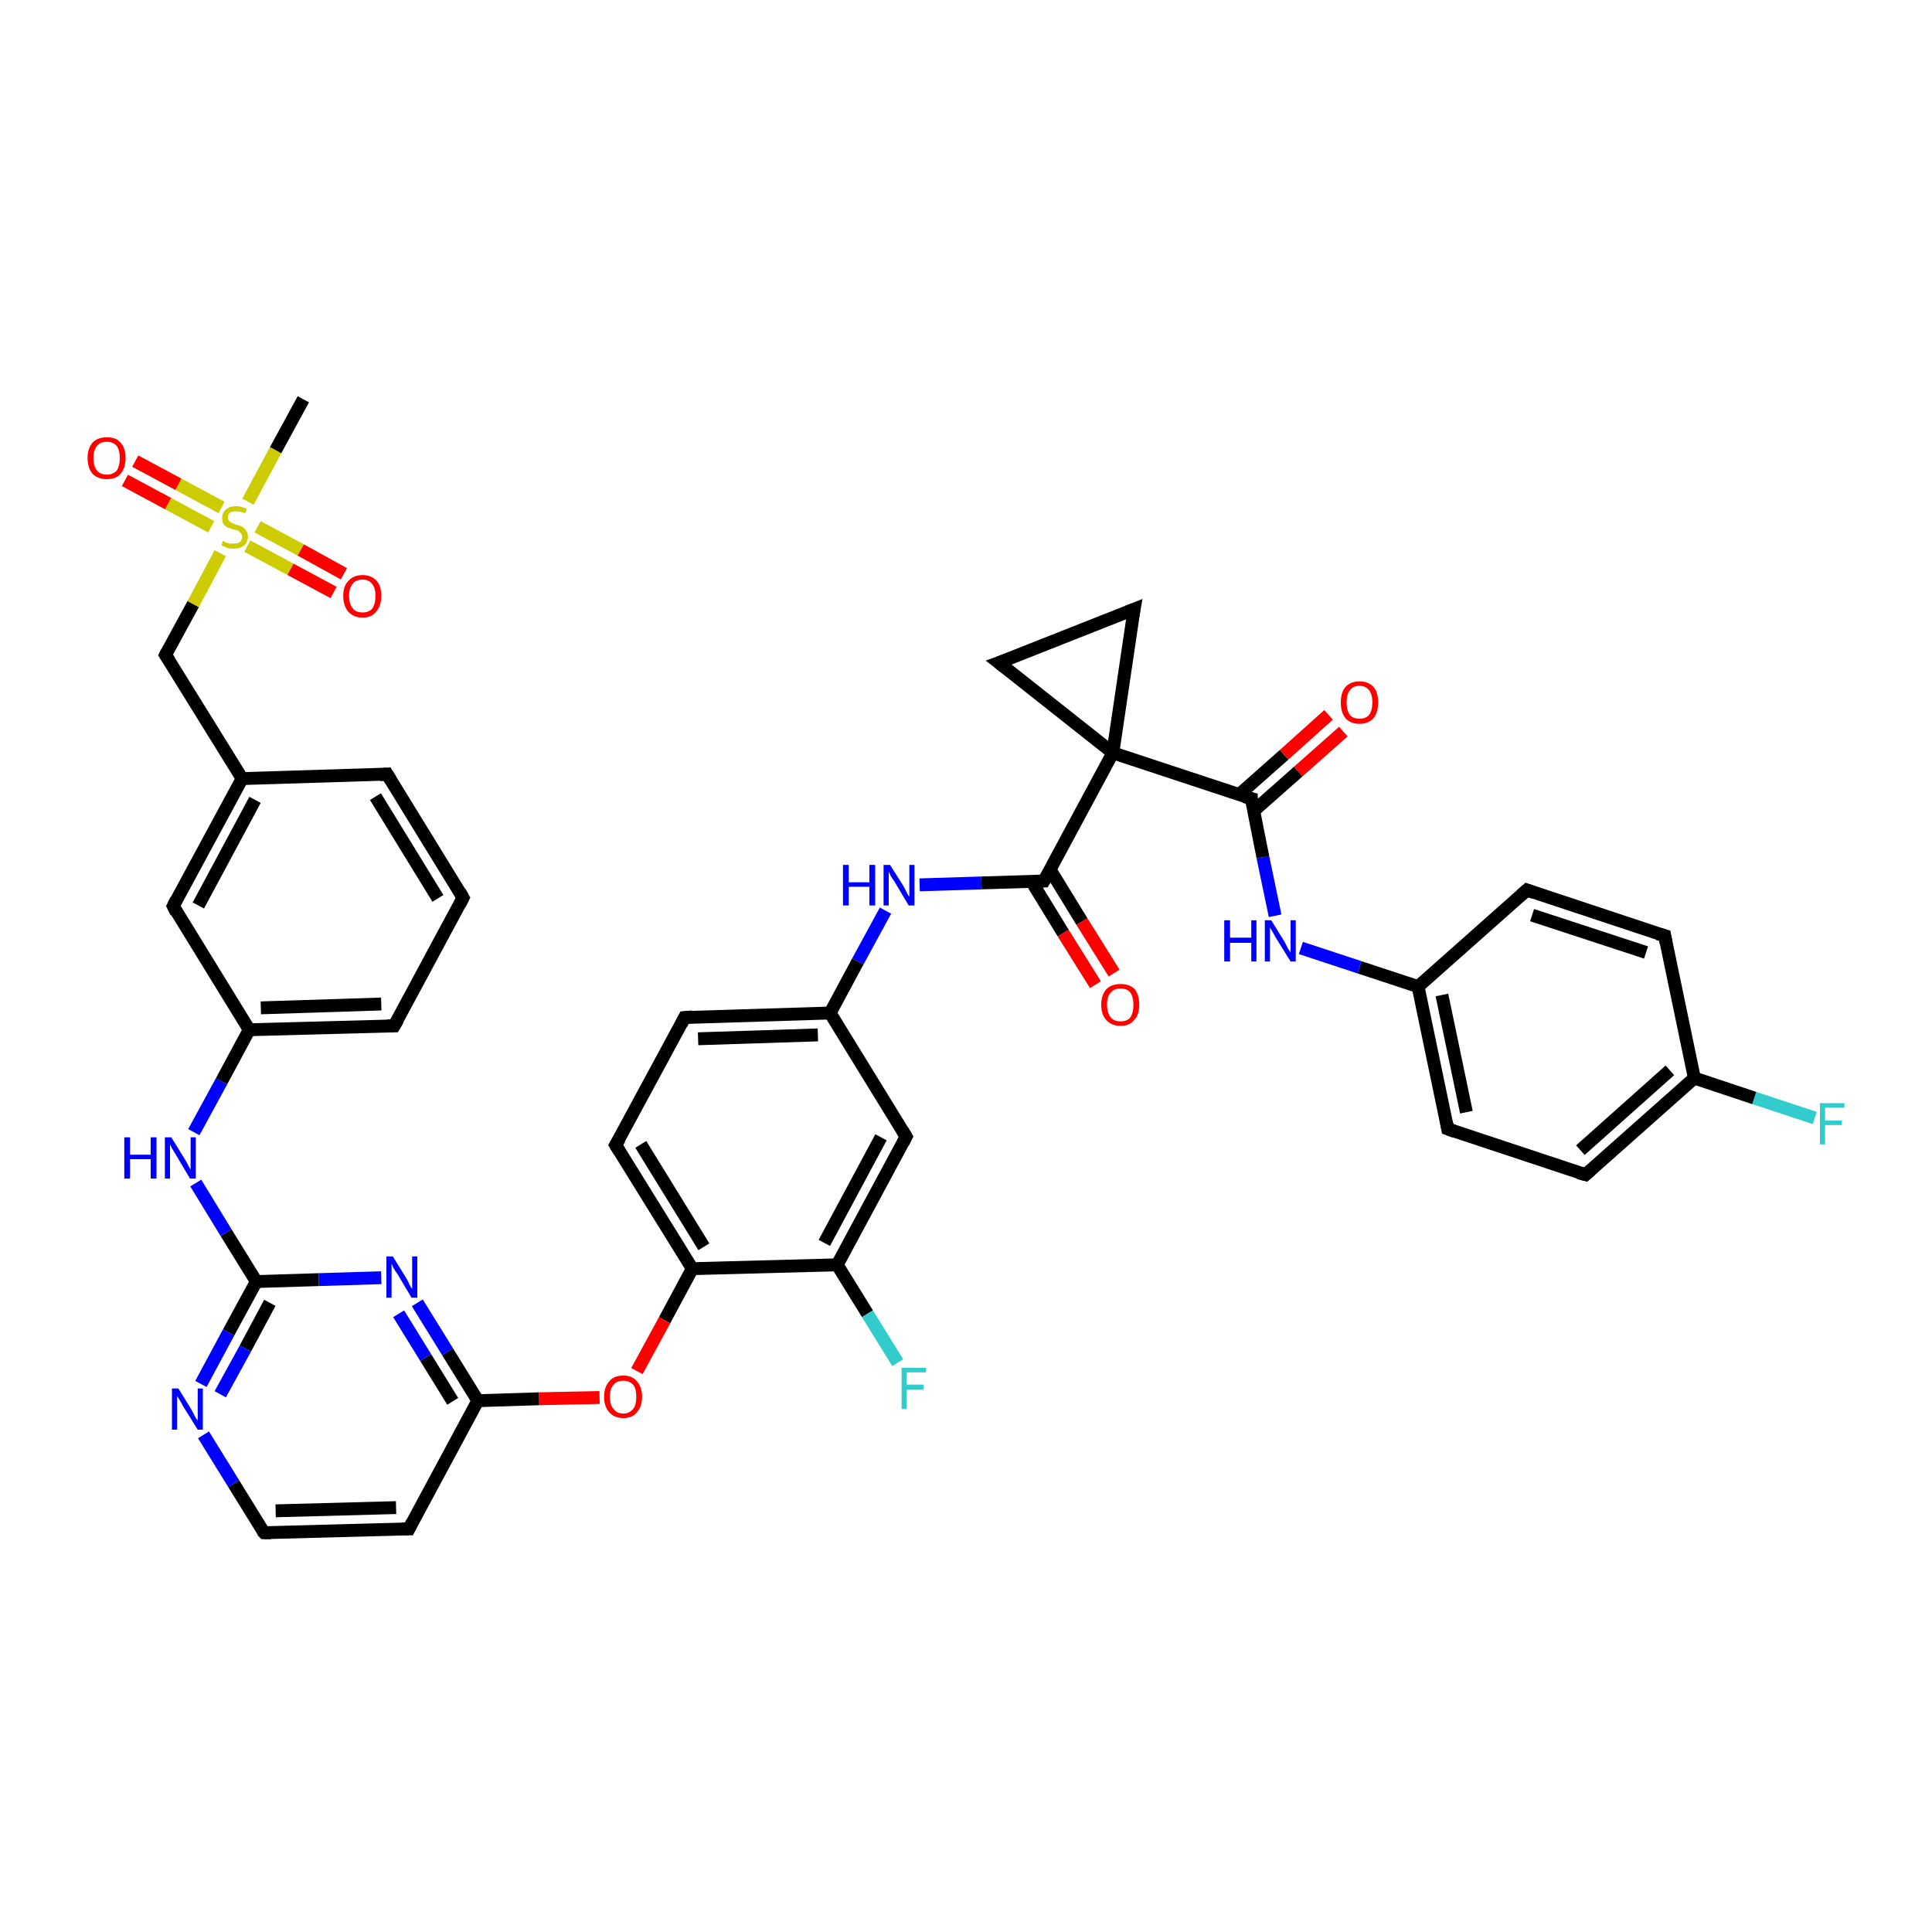 <?xml version='1.0' encoding='iso-8859-1'?>
<svg version='1.1' baseProfile='full'
              xmlns='http://www.w3.org/2000/svg'
                      xmlns:rdkit='http://www.rdkit.org/xml'
                      xmlns:xlink='http://www.w3.org/1999/xlink'
                  xml:space='preserve'
width='300px' height='300px' viewBox='0 0 300 300'>
<!-- END OF HEADER -->
<rect style='opacity:1.0;fill:#FFFFFF;stroke:none' width='300.0' height='300.0' x='0.0' y='0.0'> </rect>
<path class='bond-0 atom-0 atom-1' d='M 281.8,173.6 L 272.4,170.5' style='fill:none;fill-rule:evenodd;stroke:#33CCCC;stroke-width:2.0px;stroke-linecap:butt;stroke-linejoin:miter;stroke-opacity:1' />
<path class='bond-0 atom-0 atom-1' d='M 272.4,170.5 L 263.1,167.4' style='fill:none;fill-rule:evenodd;stroke:#000000;stroke-width:2.0px;stroke-linecap:butt;stroke-linejoin:miter;stroke-opacity:1' />
<path class='bond-1 atom-1 atom-2' d='M 263.1,167.4 L 246.2,182.4' style='fill:none;fill-rule:evenodd;stroke:#000000;stroke-width:2.0px;stroke-linecap:butt;stroke-linejoin:miter;stroke-opacity:1' />
<path class='bond-1 atom-1 atom-2' d='M 259.3,166.2 L 245.4,178.6' style='fill:none;fill-rule:evenodd;stroke:#000000;stroke-width:2.0px;stroke-linecap:butt;stroke-linejoin:miter;stroke-opacity:1' />
<path class='bond-2 atom-2 atom-3' d='M 246.2,182.4 L 224.8,175.3' style='fill:none;fill-rule:evenodd;stroke:#000000;stroke-width:2.0px;stroke-linecap:butt;stroke-linejoin:miter;stroke-opacity:1' />
<path class='bond-3 atom-3 atom-4' d='M 224.8,175.3 L 220.2,153.2' style='fill:none;fill-rule:evenodd;stroke:#000000;stroke-width:2.0px;stroke-linecap:butt;stroke-linejoin:miter;stroke-opacity:1' />
<path class='bond-3 atom-3 atom-4' d='M 227.7,172.7 L 223.9,154.5' style='fill:none;fill-rule:evenodd;stroke:#000000;stroke-width:2.0px;stroke-linecap:butt;stroke-linejoin:miter;stroke-opacity:1' />
<path class='bond-4 atom-4 atom-5' d='M 220.2,153.2 L 237.1,138.2' style='fill:none;fill-rule:evenodd;stroke:#000000;stroke-width:2.0px;stroke-linecap:butt;stroke-linejoin:miter;stroke-opacity:1' />
<path class='bond-5 atom-5 atom-6' d='M 237.1,138.2 L 258.5,145.3' style='fill:none;fill-rule:evenodd;stroke:#000000;stroke-width:2.0px;stroke-linecap:butt;stroke-linejoin:miter;stroke-opacity:1' />
<path class='bond-5 atom-5 atom-6' d='M 237.9,142.1 L 255.6,147.9' style='fill:none;fill-rule:evenodd;stroke:#000000;stroke-width:2.0px;stroke-linecap:butt;stroke-linejoin:miter;stroke-opacity:1' />
<path class='bond-6 atom-4 atom-7' d='M 220.2,153.2 L 211.1,150.2' style='fill:none;fill-rule:evenodd;stroke:#000000;stroke-width:2.0px;stroke-linecap:butt;stroke-linejoin:miter;stroke-opacity:1' />
<path class='bond-6 atom-4 atom-7' d='M 211.1,150.2 L 202.0,147.2' style='fill:none;fill-rule:evenodd;stroke:#0000FF;stroke-width:2.0px;stroke-linecap:butt;stroke-linejoin:miter;stroke-opacity:1' />
<path class='bond-7 atom-7 atom-8' d='M 198.0,142.2 L 196.1,133.1' style='fill:none;fill-rule:evenodd;stroke:#0000FF;stroke-width:2.0px;stroke-linecap:butt;stroke-linejoin:miter;stroke-opacity:1' />
<path class='bond-7 atom-7 atom-8' d='M 196.1,133.1 L 194.3,124.0' style='fill:none;fill-rule:evenodd;stroke:#000000;stroke-width:2.0px;stroke-linecap:butt;stroke-linejoin:miter;stroke-opacity:1' />
<path class='bond-8 atom-8 atom-9' d='M 194.7,125.9 L 201.6,119.8' style='fill:none;fill-rule:evenodd;stroke:#000000;stroke-width:2.0px;stroke-linecap:butt;stroke-linejoin:miter;stroke-opacity:1' />
<path class='bond-8 atom-8 atom-9' d='M 201.6,119.8 L 208.6,113.6' style='fill:none;fill-rule:evenodd;stroke:#FF0000;stroke-width:2.0px;stroke-linecap:butt;stroke-linejoin:miter;stroke-opacity:1' />
<path class='bond-8 atom-8 atom-9' d='M 192.4,123.4 L 199.4,117.2' style='fill:none;fill-rule:evenodd;stroke:#000000;stroke-width:2.0px;stroke-linecap:butt;stroke-linejoin:miter;stroke-opacity:1' />
<path class='bond-8 atom-8 atom-9' d='M 199.4,117.2 L 206.3,111.0' style='fill:none;fill-rule:evenodd;stroke:#FF0000;stroke-width:2.0px;stroke-linecap:butt;stroke-linejoin:miter;stroke-opacity:1' />
<path class='bond-9 atom-8 atom-10' d='M 194.3,124.0 L 172.8,116.9' style='fill:none;fill-rule:evenodd;stroke:#000000;stroke-width:2.0px;stroke-linecap:butt;stroke-linejoin:miter;stroke-opacity:1' />
<path class='bond-10 atom-10 atom-11' d='M 172.8,116.9 L 162.1,136.8' style='fill:none;fill-rule:evenodd;stroke:#000000;stroke-width:2.0px;stroke-linecap:butt;stroke-linejoin:miter;stroke-opacity:1' />
<path class='bond-11 atom-11 atom-12' d='M 160.2,136.9 L 165.1,144.9' style='fill:none;fill-rule:evenodd;stroke:#000000;stroke-width:2.0px;stroke-linecap:butt;stroke-linejoin:miter;stroke-opacity:1' />
<path class='bond-11 atom-11 atom-12' d='M 165.1,144.9 L 170.1,152.9' style='fill:none;fill-rule:evenodd;stroke:#FF0000;stroke-width:2.0px;stroke-linecap:butt;stroke-linejoin:miter;stroke-opacity:1' />
<path class='bond-11 atom-11 atom-12' d='M 163.1,135.1 L 168.0,143.1' style='fill:none;fill-rule:evenodd;stroke:#000000;stroke-width:2.0px;stroke-linecap:butt;stroke-linejoin:miter;stroke-opacity:1' />
<path class='bond-11 atom-11 atom-12' d='M 168.0,143.1 L 173.0,151.1' style='fill:none;fill-rule:evenodd;stroke:#FF0000;stroke-width:2.0px;stroke-linecap:butt;stroke-linejoin:miter;stroke-opacity:1' />
<path class='bond-12 atom-11 atom-13' d='M 162.1,136.8 L 152.4,137.1' style='fill:none;fill-rule:evenodd;stroke:#000000;stroke-width:2.0px;stroke-linecap:butt;stroke-linejoin:miter;stroke-opacity:1' />
<path class='bond-12 atom-11 atom-13' d='M 152.4,137.1 L 142.8,137.4' style='fill:none;fill-rule:evenodd;stroke:#0000FF;stroke-width:2.0px;stroke-linecap:butt;stroke-linejoin:miter;stroke-opacity:1' />
<path class='bond-13 atom-13 atom-14' d='M 137.5,141.4 L 133.2,149.3' style='fill:none;fill-rule:evenodd;stroke:#0000FF;stroke-width:2.0px;stroke-linecap:butt;stroke-linejoin:miter;stroke-opacity:1' />
<path class='bond-13 atom-13 atom-14' d='M 133.2,149.3 L 128.9,157.3' style='fill:none;fill-rule:evenodd;stroke:#000000;stroke-width:2.0px;stroke-linecap:butt;stroke-linejoin:miter;stroke-opacity:1' />
<path class='bond-14 atom-14 atom-15' d='M 128.9,157.3 L 106.3,158.0' style='fill:none;fill-rule:evenodd;stroke:#000000;stroke-width:2.0px;stroke-linecap:butt;stroke-linejoin:miter;stroke-opacity:1' />
<path class='bond-14 atom-14 atom-15' d='M 127.0,160.7 L 108.4,161.3' style='fill:none;fill-rule:evenodd;stroke:#000000;stroke-width:2.0px;stroke-linecap:butt;stroke-linejoin:miter;stroke-opacity:1' />
<path class='bond-15 atom-15 atom-16' d='M 106.3,158.0 L 95.6,177.8' style='fill:none;fill-rule:evenodd;stroke:#000000;stroke-width:2.0px;stroke-linecap:butt;stroke-linejoin:miter;stroke-opacity:1' />
<path class='bond-16 atom-16 atom-17' d='M 95.6,177.8 L 107.5,197.0' style='fill:none;fill-rule:evenodd;stroke:#000000;stroke-width:2.0px;stroke-linecap:butt;stroke-linejoin:miter;stroke-opacity:1' />
<path class='bond-16 atom-16 atom-17' d='M 99.5,177.7 L 109.3,193.6' style='fill:none;fill-rule:evenodd;stroke:#000000;stroke-width:2.0px;stroke-linecap:butt;stroke-linejoin:miter;stroke-opacity:1' />
<path class='bond-17 atom-17 atom-18' d='M 107.5,197.0 L 103.2,205.0' style='fill:none;fill-rule:evenodd;stroke:#000000;stroke-width:2.0px;stroke-linecap:butt;stroke-linejoin:miter;stroke-opacity:1' />
<path class='bond-17 atom-17 atom-18' d='M 103.2,205.0 L 98.9,212.9' style='fill:none;fill-rule:evenodd;stroke:#FF0000;stroke-width:2.0px;stroke-linecap:butt;stroke-linejoin:miter;stroke-opacity:1' />
<path class='bond-18 atom-18 atom-19' d='M 93.1,217.0 L 83.7,217.2' style='fill:none;fill-rule:evenodd;stroke:#FF0000;stroke-width:2.0px;stroke-linecap:butt;stroke-linejoin:miter;stroke-opacity:1' />
<path class='bond-18 atom-18 atom-19' d='M 83.7,217.2 L 74.2,217.5' style='fill:none;fill-rule:evenodd;stroke:#000000;stroke-width:2.0px;stroke-linecap:butt;stroke-linejoin:miter;stroke-opacity:1' />
<path class='bond-19 atom-19 atom-20' d='M 74.2,217.5 L 69.5,209.9' style='fill:none;fill-rule:evenodd;stroke:#000000;stroke-width:2.0px;stroke-linecap:butt;stroke-linejoin:miter;stroke-opacity:1' />
<path class='bond-19 atom-19 atom-20' d='M 69.5,209.9 L 64.8,202.3' style='fill:none;fill-rule:evenodd;stroke:#0000FF;stroke-width:2.0px;stroke-linecap:butt;stroke-linejoin:miter;stroke-opacity:1' />
<path class='bond-19 atom-19 atom-20' d='M 70.3,217.6 L 66.1,210.8' style='fill:none;fill-rule:evenodd;stroke:#000000;stroke-width:2.0px;stroke-linecap:butt;stroke-linejoin:miter;stroke-opacity:1' />
<path class='bond-19 atom-19 atom-20' d='M 66.1,210.8 L 61.9,204.0' style='fill:none;fill-rule:evenodd;stroke:#0000FF;stroke-width:2.0px;stroke-linecap:butt;stroke-linejoin:miter;stroke-opacity:1' />
<path class='bond-20 atom-20 atom-21' d='M 59.2,198.4 L 49.5,198.7' style='fill:none;fill-rule:evenodd;stroke:#0000FF;stroke-width:2.0px;stroke-linecap:butt;stroke-linejoin:miter;stroke-opacity:1' />
<path class='bond-20 atom-20 atom-21' d='M 49.5,198.7 L 39.8,199.0' style='fill:none;fill-rule:evenodd;stroke:#000000;stroke-width:2.0px;stroke-linecap:butt;stroke-linejoin:miter;stroke-opacity:1' />
<path class='bond-21 atom-21 atom-22' d='M 39.8,199.0 L 35.5,206.9' style='fill:none;fill-rule:evenodd;stroke:#000000;stroke-width:2.0px;stroke-linecap:butt;stroke-linejoin:miter;stroke-opacity:1' />
<path class='bond-21 atom-21 atom-22' d='M 35.5,206.9 L 31.2,214.9' style='fill:none;fill-rule:evenodd;stroke:#0000FF;stroke-width:2.0px;stroke-linecap:butt;stroke-linejoin:miter;stroke-opacity:1' />
<path class='bond-21 atom-21 atom-22' d='M 41.9,202.3 L 38.1,209.4' style='fill:none;fill-rule:evenodd;stroke:#000000;stroke-width:2.0px;stroke-linecap:butt;stroke-linejoin:miter;stroke-opacity:1' />
<path class='bond-21 atom-21 atom-22' d='M 38.1,209.4 L 34.2,216.5' style='fill:none;fill-rule:evenodd;stroke:#0000FF;stroke-width:2.0px;stroke-linecap:butt;stroke-linejoin:miter;stroke-opacity:1' />
<path class='bond-22 atom-22 atom-23' d='M 31.6,222.8 L 36.3,230.4' style='fill:none;fill-rule:evenodd;stroke:#0000FF;stroke-width:2.0px;stroke-linecap:butt;stroke-linejoin:miter;stroke-opacity:1' />
<path class='bond-22 atom-22 atom-23' d='M 36.3,230.4 L 41.0,238.0' style='fill:none;fill-rule:evenodd;stroke:#000000;stroke-width:2.0px;stroke-linecap:butt;stroke-linejoin:miter;stroke-opacity:1' />
<path class='bond-23 atom-23 atom-24' d='M 41.0,238.0 L 63.5,237.4' style='fill:none;fill-rule:evenodd;stroke:#000000;stroke-width:2.0px;stroke-linecap:butt;stroke-linejoin:miter;stroke-opacity:1' />
<path class='bond-23 atom-23 atom-24' d='M 42.8,234.6 L 61.5,234.1' style='fill:none;fill-rule:evenodd;stroke:#000000;stroke-width:2.0px;stroke-linecap:butt;stroke-linejoin:miter;stroke-opacity:1' />
<path class='bond-24 atom-21 atom-25' d='M 39.8,199.0 L 35.1,191.4' style='fill:none;fill-rule:evenodd;stroke:#000000;stroke-width:2.0px;stroke-linecap:butt;stroke-linejoin:miter;stroke-opacity:1' />
<path class='bond-24 atom-21 atom-25' d='M 35.1,191.4 L 30.4,183.7' style='fill:none;fill-rule:evenodd;stroke:#0000FF;stroke-width:2.0px;stroke-linecap:butt;stroke-linejoin:miter;stroke-opacity:1' />
<path class='bond-25 atom-25 atom-26' d='M 30.1,175.8 L 34.4,167.9' style='fill:none;fill-rule:evenodd;stroke:#0000FF;stroke-width:2.0px;stroke-linecap:butt;stroke-linejoin:miter;stroke-opacity:1' />
<path class='bond-25 atom-25 atom-26' d='M 34.4,167.9 L 38.7,159.9' style='fill:none;fill-rule:evenodd;stroke:#000000;stroke-width:2.0px;stroke-linecap:butt;stroke-linejoin:miter;stroke-opacity:1' />
<path class='bond-26 atom-26 atom-27' d='M 38.7,159.9 L 61.2,159.3' style='fill:none;fill-rule:evenodd;stroke:#000000;stroke-width:2.0px;stroke-linecap:butt;stroke-linejoin:miter;stroke-opacity:1' />
<path class='bond-26 atom-26 atom-27' d='M 40.5,156.5 L 59.2,155.9' style='fill:none;fill-rule:evenodd;stroke:#000000;stroke-width:2.0px;stroke-linecap:butt;stroke-linejoin:miter;stroke-opacity:1' />
<path class='bond-27 atom-27 atom-28' d='M 61.2,159.3 L 71.9,139.4' style='fill:none;fill-rule:evenodd;stroke:#000000;stroke-width:2.0px;stroke-linecap:butt;stroke-linejoin:miter;stroke-opacity:1' />
<path class='bond-28 atom-28 atom-29' d='M 71.9,139.4 L 60.1,120.2' style='fill:none;fill-rule:evenodd;stroke:#000000;stroke-width:2.0px;stroke-linecap:butt;stroke-linejoin:miter;stroke-opacity:1' />
<path class='bond-28 atom-28 atom-29' d='M 68.0,139.5 L 58.3,123.7' style='fill:none;fill-rule:evenodd;stroke:#000000;stroke-width:2.0px;stroke-linecap:butt;stroke-linejoin:miter;stroke-opacity:1' />
<path class='bond-29 atom-29 atom-30' d='M 60.1,120.2 L 37.6,120.9' style='fill:none;fill-rule:evenodd;stroke:#000000;stroke-width:2.0px;stroke-linecap:butt;stroke-linejoin:miter;stroke-opacity:1' />
<path class='bond-30 atom-30 atom-31' d='M 37.6,120.9 L 26.9,140.7' style='fill:none;fill-rule:evenodd;stroke:#000000;stroke-width:2.0px;stroke-linecap:butt;stroke-linejoin:miter;stroke-opacity:1' />
<path class='bond-30 atom-30 atom-31' d='M 39.6,124.2 L 30.8,140.6' style='fill:none;fill-rule:evenodd;stroke:#000000;stroke-width:2.0px;stroke-linecap:butt;stroke-linejoin:miter;stroke-opacity:1' />
<path class='bond-31 atom-30 atom-32' d='M 37.6,120.9 L 25.7,101.7' style='fill:none;fill-rule:evenodd;stroke:#000000;stroke-width:2.0px;stroke-linecap:butt;stroke-linejoin:miter;stroke-opacity:1' />
<path class='bond-32 atom-32 atom-33' d='M 25.7,101.7 L 30.0,93.8' style='fill:none;fill-rule:evenodd;stroke:#000000;stroke-width:2.0px;stroke-linecap:butt;stroke-linejoin:miter;stroke-opacity:1' />
<path class='bond-32 atom-32 atom-33' d='M 30.0,93.8 L 34.2,85.9' style='fill:none;fill-rule:evenodd;stroke:#CCCC00;stroke-width:2.0px;stroke-linecap:butt;stroke-linejoin:miter;stroke-opacity:1' />
<path class='bond-33 atom-33 atom-34' d='M 38.4,84.8 L 45.1,88.4' style='fill:none;fill-rule:evenodd;stroke:#CCCC00;stroke-width:2.0px;stroke-linecap:butt;stroke-linejoin:miter;stroke-opacity:1' />
<path class='bond-33 atom-33 atom-34' d='M 45.1,88.4 L 51.8,92.0' style='fill:none;fill-rule:evenodd;stroke:#FF0000;stroke-width:2.0px;stroke-linecap:butt;stroke-linejoin:miter;stroke-opacity:1' />
<path class='bond-33 atom-33 atom-34' d='M 40.0,81.8 L 46.7,85.4' style='fill:none;fill-rule:evenodd;stroke:#CCCC00;stroke-width:2.0px;stroke-linecap:butt;stroke-linejoin:miter;stroke-opacity:1' />
<path class='bond-33 atom-33 atom-34' d='M 46.7,85.4 L 53.4,89.1' style='fill:none;fill-rule:evenodd;stroke:#FF0000;stroke-width:2.0px;stroke-linecap:butt;stroke-linejoin:miter;stroke-opacity:1' />
<path class='bond-34 atom-33 atom-35' d='M 34.4,78.8 L 27.7,75.2' style='fill:none;fill-rule:evenodd;stroke:#CCCC00;stroke-width:2.0px;stroke-linecap:butt;stroke-linejoin:miter;stroke-opacity:1' />
<path class='bond-34 atom-33 atom-35' d='M 27.7,75.2 L 21.0,71.6' style='fill:none;fill-rule:evenodd;stroke:#FF0000;stroke-width:2.0px;stroke-linecap:butt;stroke-linejoin:miter;stroke-opacity:1' />
<path class='bond-34 atom-33 atom-35' d='M 32.8,81.8 L 26.1,78.2' style='fill:none;fill-rule:evenodd;stroke:#CCCC00;stroke-width:2.0px;stroke-linecap:butt;stroke-linejoin:miter;stroke-opacity:1' />
<path class='bond-34 atom-33 atom-35' d='M 26.1,78.2 L 19.4,74.6' style='fill:none;fill-rule:evenodd;stroke:#FF0000;stroke-width:2.0px;stroke-linecap:butt;stroke-linejoin:miter;stroke-opacity:1' />
<path class='bond-35 atom-33 atom-36' d='M 38.5,77.9 L 42.8,69.9' style='fill:none;fill-rule:evenodd;stroke:#CCCC00;stroke-width:2.0px;stroke-linecap:butt;stroke-linejoin:miter;stroke-opacity:1' />
<path class='bond-35 atom-33 atom-36' d='M 42.8,69.9 L 47.1,62.0' style='fill:none;fill-rule:evenodd;stroke:#000000;stroke-width:2.0px;stroke-linecap:butt;stroke-linejoin:miter;stroke-opacity:1' />
<path class='bond-36 atom-17 atom-37' d='M 107.5,197.0 L 130.0,196.4' style='fill:none;fill-rule:evenodd;stroke:#000000;stroke-width:2.0px;stroke-linecap:butt;stroke-linejoin:miter;stroke-opacity:1' />
<path class='bond-37 atom-37 atom-38' d='M 130.0,196.4 L 134.7,204.0' style='fill:none;fill-rule:evenodd;stroke:#000000;stroke-width:2.0px;stroke-linecap:butt;stroke-linejoin:miter;stroke-opacity:1' />
<path class='bond-37 atom-37 atom-38' d='M 134.7,204.0 L 139.4,211.6' style='fill:none;fill-rule:evenodd;stroke:#33CCCC;stroke-width:2.0px;stroke-linecap:butt;stroke-linejoin:miter;stroke-opacity:1' />
<path class='bond-38 atom-37 atom-39' d='M 130.0,196.4 L 140.7,176.5' style='fill:none;fill-rule:evenodd;stroke:#000000;stroke-width:2.0px;stroke-linecap:butt;stroke-linejoin:miter;stroke-opacity:1' />
<path class='bond-38 atom-37 atom-39' d='M 128.0,193.0 L 136.8,176.6' style='fill:none;fill-rule:evenodd;stroke:#000000;stroke-width:2.0px;stroke-linecap:butt;stroke-linejoin:miter;stroke-opacity:1' />
<path class='bond-39 atom-10 atom-40' d='M 172.8,116.9 L 155.1,102.9' style='fill:none;fill-rule:evenodd;stroke:#000000;stroke-width:2.0px;stroke-linecap:butt;stroke-linejoin:miter;stroke-opacity:1' />
<path class='bond-40 atom-40 atom-41' d='M 155.1,102.9 L 176.1,94.6' style='fill:none;fill-rule:evenodd;stroke:#000000;stroke-width:2.0px;stroke-linecap:butt;stroke-linejoin:miter;stroke-opacity:1' />
<path class='bond-41 atom-6 atom-1' d='M 258.5,145.3 L 263.1,167.4' style='fill:none;fill-rule:evenodd;stroke:#000000;stroke-width:2.0px;stroke-linecap:butt;stroke-linejoin:miter;stroke-opacity:1' />
<path class='bond-42 atom-24 atom-19' d='M 63.5,237.4 L 74.2,217.5' style='fill:none;fill-rule:evenodd;stroke:#000000;stroke-width:2.0px;stroke-linecap:butt;stroke-linejoin:miter;stroke-opacity:1' />
<path class='bond-43 atom-31 atom-26' d='M 26.9,140.7 L 38.7,159.9' style='fill:none;fill-rule:evenodd;stroke:#000000;stroke-width:2.0px;stroke-linecap:butt;stroke-linejoin:miter;stroke-opacity:1' />
<path class='bond-44 atom-39 atom-14' d='M 140.7,176.5 L 128.9,157.3' style='fill:none;fill-rule:evenodd;stroke:#000000;stroke-width:2.0px;stroke-linecap:butt;stroke-linejoin:miter;stroke-opacity:1' />
<path class='bond-45 atom-41 atom-10' d='M 176.1,94.6 L 172.8,116.9' style='fill:none;fill-rule:evenodd;stroke:#000000;stroke-width:2.0px;stroke-linecap:butt;stroke-linejoin:miter;stroke-opacity:1' />
<path d='M 247.0,181.7 L 246.2,182.4 L 245.1,182.1' style='fill:none;stroke:#000000;stroke-width:2.0px;stroke-linecap:butt;stroke-linejoin:miter;stroke-opacity:1;' />
<path d='M 225.9,175.7 L 224.8,175.3 L 224.6,174.2' style='fill:none;stroke:#000000;stroke-width:2.0px;stroke-linecap:butt;stroke-linejoin:miter;stroke-opacity:1;' />
<path d='M 236.2,139.0 L 237.1,138.2 L 238.2,138.6' style='fill:none;stroke:#000000;stroke-width:2.0px;stroke-linecap:butt;stroke-linejoin:miter;stroke-opacity:1;' />
<path d='M 257.4,145.0 L 258.5,145.3 L 258.7,146.4' style='fill:none;stroke:#000000;stroke-width:2.0px;stroke-linecap:butt;stroke-linejoin:miter;stroke-opacity:1;' />
<path d='M 194.3,124.5 L 194.3,124.0 L 193.2,123.7' style='fill:none;stroke:#000000;stroke-width:2.0px;stroke-linecap:butt;stroke-linejoin:miter;stroke-opacity:1;' />
<path d='M 162.7,135.8 L 162.1,136.8 L 161.7,136.8' style='fill:none;stroke:#000000;stroke-width:2.0px;stroke-linecap:butt;stroke-linejoin:miter;stroke-opacity:1;' />
<path d='M 107.5,157.9 L 106.3,158.0 L 105.8,159.0' style='fill:none;stroke:#000000;stroke-width:2.0px;stroke-linecap:butt;stroke-linejoin:miter;stroke-opacity:1;' />
<path d='M 96.2,176.8 L 95.6,177.8 L 96.2,178.8' style='fill:none;stroke:#000000;stroke-width:2.0px;stroke-linecap:butt;stroke-linejoin:miter;stroke-opacity:1;' />
<path d='M 40.7,237.7 L 41.0,238.0 L 42.1,238.0' style='fill:none;stroke:#000000;stroke-width:2.0px;stroke-linecap:butt;stroke-linejoin:miter;stroke-opacity:1;' />
<path d='M 62.4,237.4 L 63.5,237.4 L 64.0,236.4' style='fill:none;stroke:#000000;stroke-width:2.0px;stroke-linecap:butt;stroke-linejoin:miter;stroke-opacity:1;' />
<path d='M 60.1,159.3 L 61.2,159.3 L 61.8,158.3' style='fill:none;stroke:#000000;stroke-width:2.0px;stroke-linecap:butt;stroke-linejoin:miter;stroke-opacity:1;' />
<path d='M 71.4,140.4 L 71.9,139.4 L 71.4,138.5' style='fill:none;stroke:#000000;stroke-width:2.0px;stroke-linecap:butt;stroke-linejoin:miter;stroke-opacity:1;' />
<path d='M 60.7,121.2 L 60.1,120.2 L 59.0,120.3' style='fill:none;stroke:#000000;stroke-width:2.0px;stroke-linecap:butt;stroke-linejoin:miter;stroke-opacity:1;' />
<path d='M 27.4,139.7 L 26.9,140.7 L 27.4,141.7' style='fill:none;stroke:#000000;stroke-width:2.0px;stroke-linecap:butt;stroke-linejoin:miter;stroke-opacity:1;' />
<path d='M 26.3,102.6 L 25.7,101.7 L 25.9,101.3' style='fill:none;stroke:#000000;stroke-width:2.0px;stroke-linecap:butt;stroke-linejoin:miter;stroke-opacity:1;' />
<path d='M 140.2,177.5 L 140.7,176.5 L 140.1,175.5' style='fill:none;stroke:#000000;stroke-width:2.0px;stroke-linecap:butt;stroke-linejoin:miter;stroke-opacity:1;' />
<path d='M 156.0,103.6 L 155.1,102.9 L 156.2,102.5' style='fill:none;stroke:#000000;stroke-width:2.0px;stroke-linecap:butt;stroke-linejoin:miter;stroke-opacity:1;' />
<path d='M 175.1,95.0 L 176.1,94.6 L 175.9,95.7' style='fill:none;stroke:#000000;stroke-width:2.0px;stroke-linecap:butt;stroke-linejoin:miter;stroke-opacity:1;' />
<path class='atom-0' d='M 282.6 171.3
L 286.4 171.3
L 286.4 172.0
L 283.4 172.0
L 283.4 174.0
L 286.0 174.0
L 286.0 174.7
L 283.4 174.7
L 283.4 177.7
L 282.6 177.7
L 282.6 171.3
' fill='#33CCCC'/>
<path class='atom-7' d='M 190.1 142.9
L 191.0 142.9
L 191.0 145.6
L 194.3 145.6
L 194.3 142.9
L 195.1 142.9
L 195.1 149.3
L 194.3 149.3
L 194.3 146.4
L 191.0 146.4
L 191.0 149.3
L 190.1 149.3
L 190.1 142.9
' fill='#0000FF'/>
<path class='atom-7' d='M 197.4 142.9
L 199.5 146.3
Q 199.7 146.7, 200.0 147.3
Q 200.4 147.9, 200.4 147.9
L 200.4 142.9
L 201.2 142.9
L 201.2 149.3
L 200.4 149.3
L 198.1 145.6
Q 197.9 145.2, 197.6 144.7
Q 197.3 144.2, 197.2 144.0
L 197.2 149.3
L 196.4 149.3
L 196.4 142.9
L 197.4 142.9
' fill='#0000FF'/>
<path class='atom-9' d='M 208.2 109.1
Q 208.2 107.5, 208.9 106.7
Q 209.7 105.8, 211.1 105.8
Q 212.5 105.8, 213.3 106.7
Q 214.0 107.5, 214.0 109.1
Q 214.0 110.6, 213.3 111.5
Q 212.5 112.4, 211.1 112.4
Q 209.7 112.4, 208.9 111.5
Q 208.2 110.6, 208.2 109.1
M 211.1 111.6
Q 212.1 111.6, 212.6 111.0
Q 213.1 110.3, 213.1 109.1
Q 213.1 107.8, 212.6 107.2
Q 212.1 106.5, 211.1 106.5
Q 210.1 106.5, 209.6 107.2
Q 209.1 107.8, 209.1 109.1
Q 209.1 110.3, 209.6 111.0
Q 210.1 111.6, 211.1 111.6
' fill='#FF0000'/>
<path class='atom-12' d='M 171.0 156.0
Q 171.0 154.5, 171.8 153.6
Q 172.6 152.8, 174.0 152.8
Q 175.4 152.8, 176.2 153.6
Q 176.9 154.5, 176.9 156.0
Q 176.9 157.6, 176.1 158.4
Q 175.4 159.3, 174.0 159.3
Q 172.6 159.3, 171.8 158.4
Q 171.0 157.6, 171.0 156.0
M 174.0 158.6
Q 175.0 158.6, 175.5 158.0
Q 176.0 157.3, 176.0 156.0
Q 176.0 154.8, 175.5 154.1
Q 175.0 153.5, 174.0 153.5
Q 173.0 153.5, 172.5 154.1
Q 171.9 154.7, 171.9 156.0
Q 171.9 157.3, 172.5 158.0
Q 173.0 158.6, 174.0 158.6
' fill='#FF0000'/>
<path class='atom-13' d='M 130.9 134.3
L 131.8 134.3
L 131.8 137.0
L 135.0 137.0
L 135.0 134.3
L 135.9 134.3
L 135.9 140.6
L 135.0 140.6
L 135.0 137.7
L 131.8 137.7
L 131.8 140.6
L 130.9 140.6
L 130.9 134.3
' fill='#0000FF'/>
<path class='atom-13' d='M 138.2 134.3
L 140.3 137.6
Q 140.5 138.0, 140.8 138.6
Q 141.1 139.2, 141.2 139.2
L 141.2 134.3
L 142.0 134.3
L 142.0 140.6
L 141.1 140.6
L 138.9 136.9
Q 138.6 136.5, 138.3 136.0
Q 138.1 135.5, 138.0 135.4
L 138.0 140.6
L 137.2 140.6
L 137.2 134.3
L 138.2 134.3
' fill='#0000FF'/>
<path class='atom-18' d='M 93.8 216.9
Q 93.8 215.4, 94.6 214.5
Q 95.3 213.6, 96.8 213.6
Q 98.2 213.6, 98.9 214.5
Q 99.7 215.4, 99.7 216.9
Q 99.7 218.4, 98.9 219.3
Q 98.2 220.2, 96.8 220.2
Q 95.4 220.2, 94.6 219.3
Q 93.8 218.4, 93.8 216.9
M 96.8 219.5
Q 97.7 219.5, 98.3 218.8
Q 98.8 218.2, 98.8 216.9
Q 98.8 215.6, 98.3 215.0
Q 97.7 214.4, 96.8 214.4
Q 95.8 214.4, 95.3 215.0
Q 94.7 215.6, 94.7 216.9
Q 94.7 218.2, 95.3 218.8
Q 95.8 219.5, 96.8 219.5
' fill='#FF0000'/>
<path class='atom-20' d='M 61.0 195.1
L 63.1 198.5
Q 63.3 198.8, 63.6 199.5
Q 63.9 200.1, 64.0 200.1
L 64.0 195.1
L 64.8 195.1
L 64.8 201.5
L 63.9 201.5
L 61.7 197.8
Q 61.4 197.4, 61.1 196.9
Q 60.9 196.4, 60.8 196.2
L 60.8 201.5
L 60.0 201.5
L 60.0 195.1
L 61.0 195.1
' fill='#0000FF'/>
<path class='atom-22' d='M 27.7 215.6
L 29.8 219.0
Q 30.0 219.4, 30.3 220.0
Q 30.7 220.6, 30.7 220.6
L 30.7 215.6
L 31.5 215.6
L 31.5 222.0
L 30.7 222.0
L 28.4 218.3
Q 28.2 217.9, 27.9 217.4
Q 27.6 216.9, 27.5 216.8
L 27.5 222.0
L 26.7 222.0
L 26.7 215.6
L 27.7 215.6
' fill='#0000FF'/>
<path class='atom-25' d='M 19.3 176.6
L 20.2 176.6
L 20.2 179.3
L 23.4 179.3
L 23.4 176.6
L 24.3 176.6
L 24.3 183.0
L 23.4 183.0
L 23.4 180.0
L 20.2 180.0
L 20.2 183.0
L 19.3 183.0
L 19.3 176.6
' fill='#0000FF'/>
<path class='atom-25' d='M 26.6 176.6
L 28.7 180.0
Q 28.9 180.3, 29.2 180.9
Q 29.5 181.5, 29.6 181.6
L 29.6 176.6
L 30.4 176.6
L 30.4 183.0
L 29.5 183.0
L 27.3 179.3
Q 27.0 178.8, 26.7 178.3
Q 26.5 177.9, 26.4 177.7
L 26.4 183.0
L 25.6 183.0
L 25.6 176.6
L 26.6 176.6
' fill='#0000FF'/>
<path class='atom-33' d='M 34.6 84.0
Q 34.7 84.0, 35.0 84.2
Q 35.3 84.3, 35.6 84.4
Q 35.9 84.4, 36.3 84.4
Q 36.9 84.4, 37.2 84.2
Q 37.6 83.9, 37.6 83.3
Q 37.6 83.0, 37.4 82.8
Q 37.2 82.6, 37.0 82.4
Q 36.7 82.3, 36.2 82.2
Q 35.7 82.0, 35.3 81.9
Q 35.0 81.7, 34.7 81.4
Q 34.5 81.0, 34.5 80.4
Q 34.5 79.6, 35.1 79.1
Q 35.6 78.6, 36.7 78.6
Q 37.4 78.6, 38.3 79.0
L 38.1 79.7
Q 37.3 79.4, 36.7 79.4
Q 36.1 79.4, 35.7 79.6
Q 35.4 79.9, 35.4 80.3
Q 35.4 80.7, 35.6 80.9
Q 35.8 81.1, 36.0 81.2
Q 36.3 81.3, 36.7 81.5
Q 37.3 81.6, 37.6 81.8
Q 38.0 82.0, 38.2 82.4
Q 38.5 82.7, 38.5 83.3
Q 38.5 84.2, 37.9 84.7
Q 37.3 85.2, 36.3 85.2
Q 35.7 85.2, 35.3 85.1
Q 34.9 84.9, 34.4 84.7
L 34.6 84.0
' fill='#CCCC00'/>
<path class='atom-34' d='M 53.3 92.5
Q 53.3 91.0, 54.1 90.2
Q 54.9 89.3, 56.3 89.3
Q 57.7 89.3, 58.5 90.2
Q 59.2 91.0, 59.2 92.5
Q 59.2 94.1, 58.4 95.0
Q 57.7 95.9, 56.3 95.9
Q 54.9 95.9, 54.1 95.0
Q 53.3 94.1, 53.3 92.5
M 56.3 95.1
Q 57.3 95.1, 57.8 94.5
Q 58.3 93.8, 58.3 92.5
Q 58.3 91.3, 57.8 90.7
Q 57.3 90.0, 56.3 90.0
Q 55.3 90.0, 54.8 90.6
Q 54.2 91.3, 54.2 92.5
Q 54.2 93.8, 54.8 94.5
Q 55.3 95.1, 56.3 95.1
' fill='#FF0000'/>
<path class='atom-35' d='M 13.6 71.1
Q 13.6 69.6, 14.4 68.7
Q 15.2 67.9, 16.6 67.9
Q 18.0 67.9, 18.7 68.7
Q 19.5 69.6, 19.5 71.1
Q 19.5 72.7, 18.7 73.6
Q 18.0 74.4, 16.6 74.4
Q 15.2 74.4, 14.4 73.6
Q 13.6 72.7, 13.6 71.1
M 16.6 73.7
Q 17.5 73.7, 18.1 73.1
Q 18.6 72.4, 18.6 71.1
Q 18.6 69.9, 18.1 69.2
Q 17.5 68.6, 16.6 68.6
Q 15.6 68.6, 15.1 69.2
Q 14.5 69.9, 14.5 71.1
Q 14.5 72.4, 15.1 73.1
Q 15.6 73.7, 16.6 73.7
' fill='#FF0000'/>
<path class='atom-38' d='M 140.0 212.4
L 143.8 212.4
L 143.8 213.1
L 140.8 213.1
L 140.8 215.0
L 143.4 215.0
L 143.4 215.8
L 140.8 215.8
L 140.8 218.8
L 140.0 218.8
L 140.0 212.4
' fill='#33CCCC'/>
</svg>
